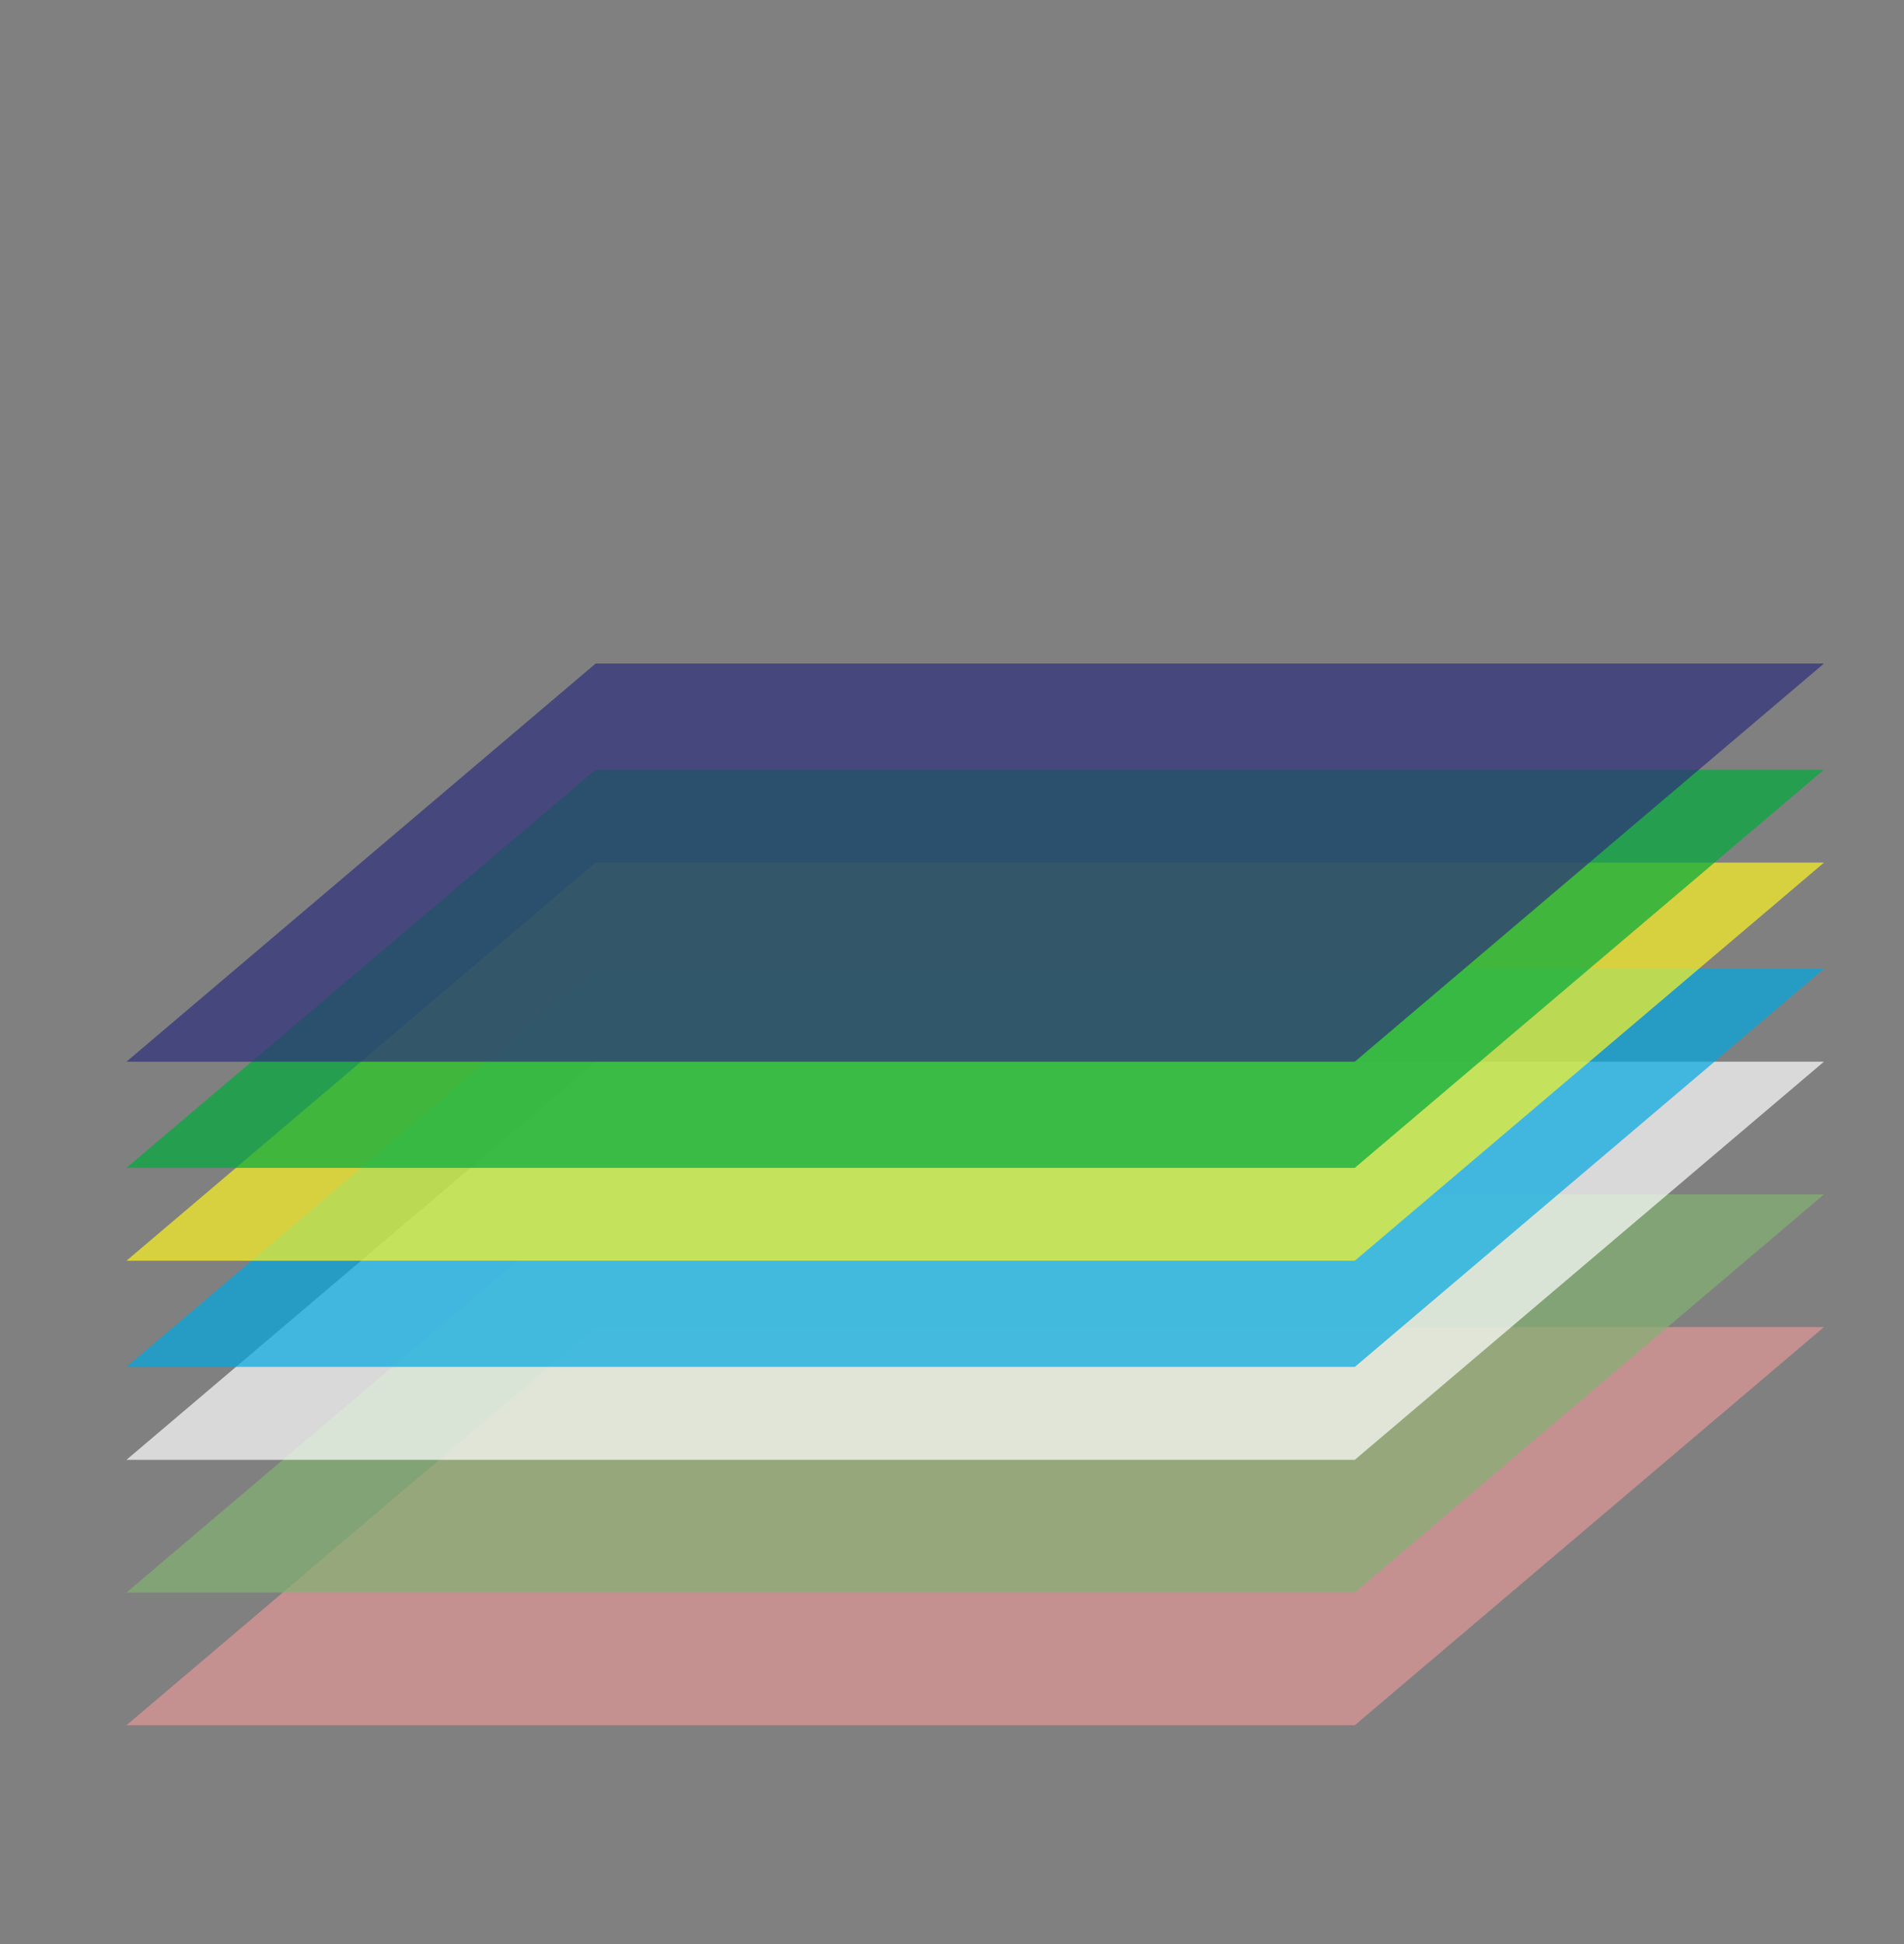 <?xml version="1.0" encoding="utf-8"?>
<!-- Generator: Adobe Illustrator 16.0.0, SVG Export Plug-In . SVG Version: 6.00 Build 0)  -->
<!DOCTYPE svg PUBLIC "-//W3C//DTD SVG 1.1//EN" "http://www.w3.org/Graphics/SVG/1.1/DTD/svg11.dtd">
<svg version="1.1" id="Layer_1" xmlns="http://www.w3.org/2000/svg" xmlns:xlink="http://www.w3.org/1999/xlink" x="0px" y="0px"
	 width="143.5px" height="146.5px" viewBox="-9.531 -50 143.5 146.5" enable-background="new -9.531 -50 143.5 146.5"
	 xml:space="preserve">
<rect x="-9.531" y="-50" width="143.5" height="146.5" fill="#808080" stroke="none"/>
<polygon opacity="0.7" fill="#E29898" enable-background="new    " points="92.577,80 0,80 35.362,50 127.938,50 "/>
<polygon opacity="0.7" fill="#84B272" enable-background="new    " points="92.577,70 0,70 35.362,40 127.938,40 "/>
<polygon opacity="0.7" fill="#FFFFFF" enable-background="new    " points="92.577,60 0,60 35.362,30 127.938,30 "/>
<polygon opacity="0.7" fill="#00A9E2" enable-background="new    " points="92.577,53 0,53 35.362,23 127.938,23 "/>
<polygon opacity="0.7" fill="#FDF424" enable-background="new    " points="92.577,45 0,45 35.362,15 127.938,15 "/>
<polygon opacity="0.7" fill="#00AB3C" enable-background="new    " points="92.577,38 0,38 35.362,8 127.938,8 "/>
<polygon opacity="0.7" fill="#2E307B" enable-background="new    " points="92.577,30 0,30 35.362,0 127.938,0 "/>
</svg>
